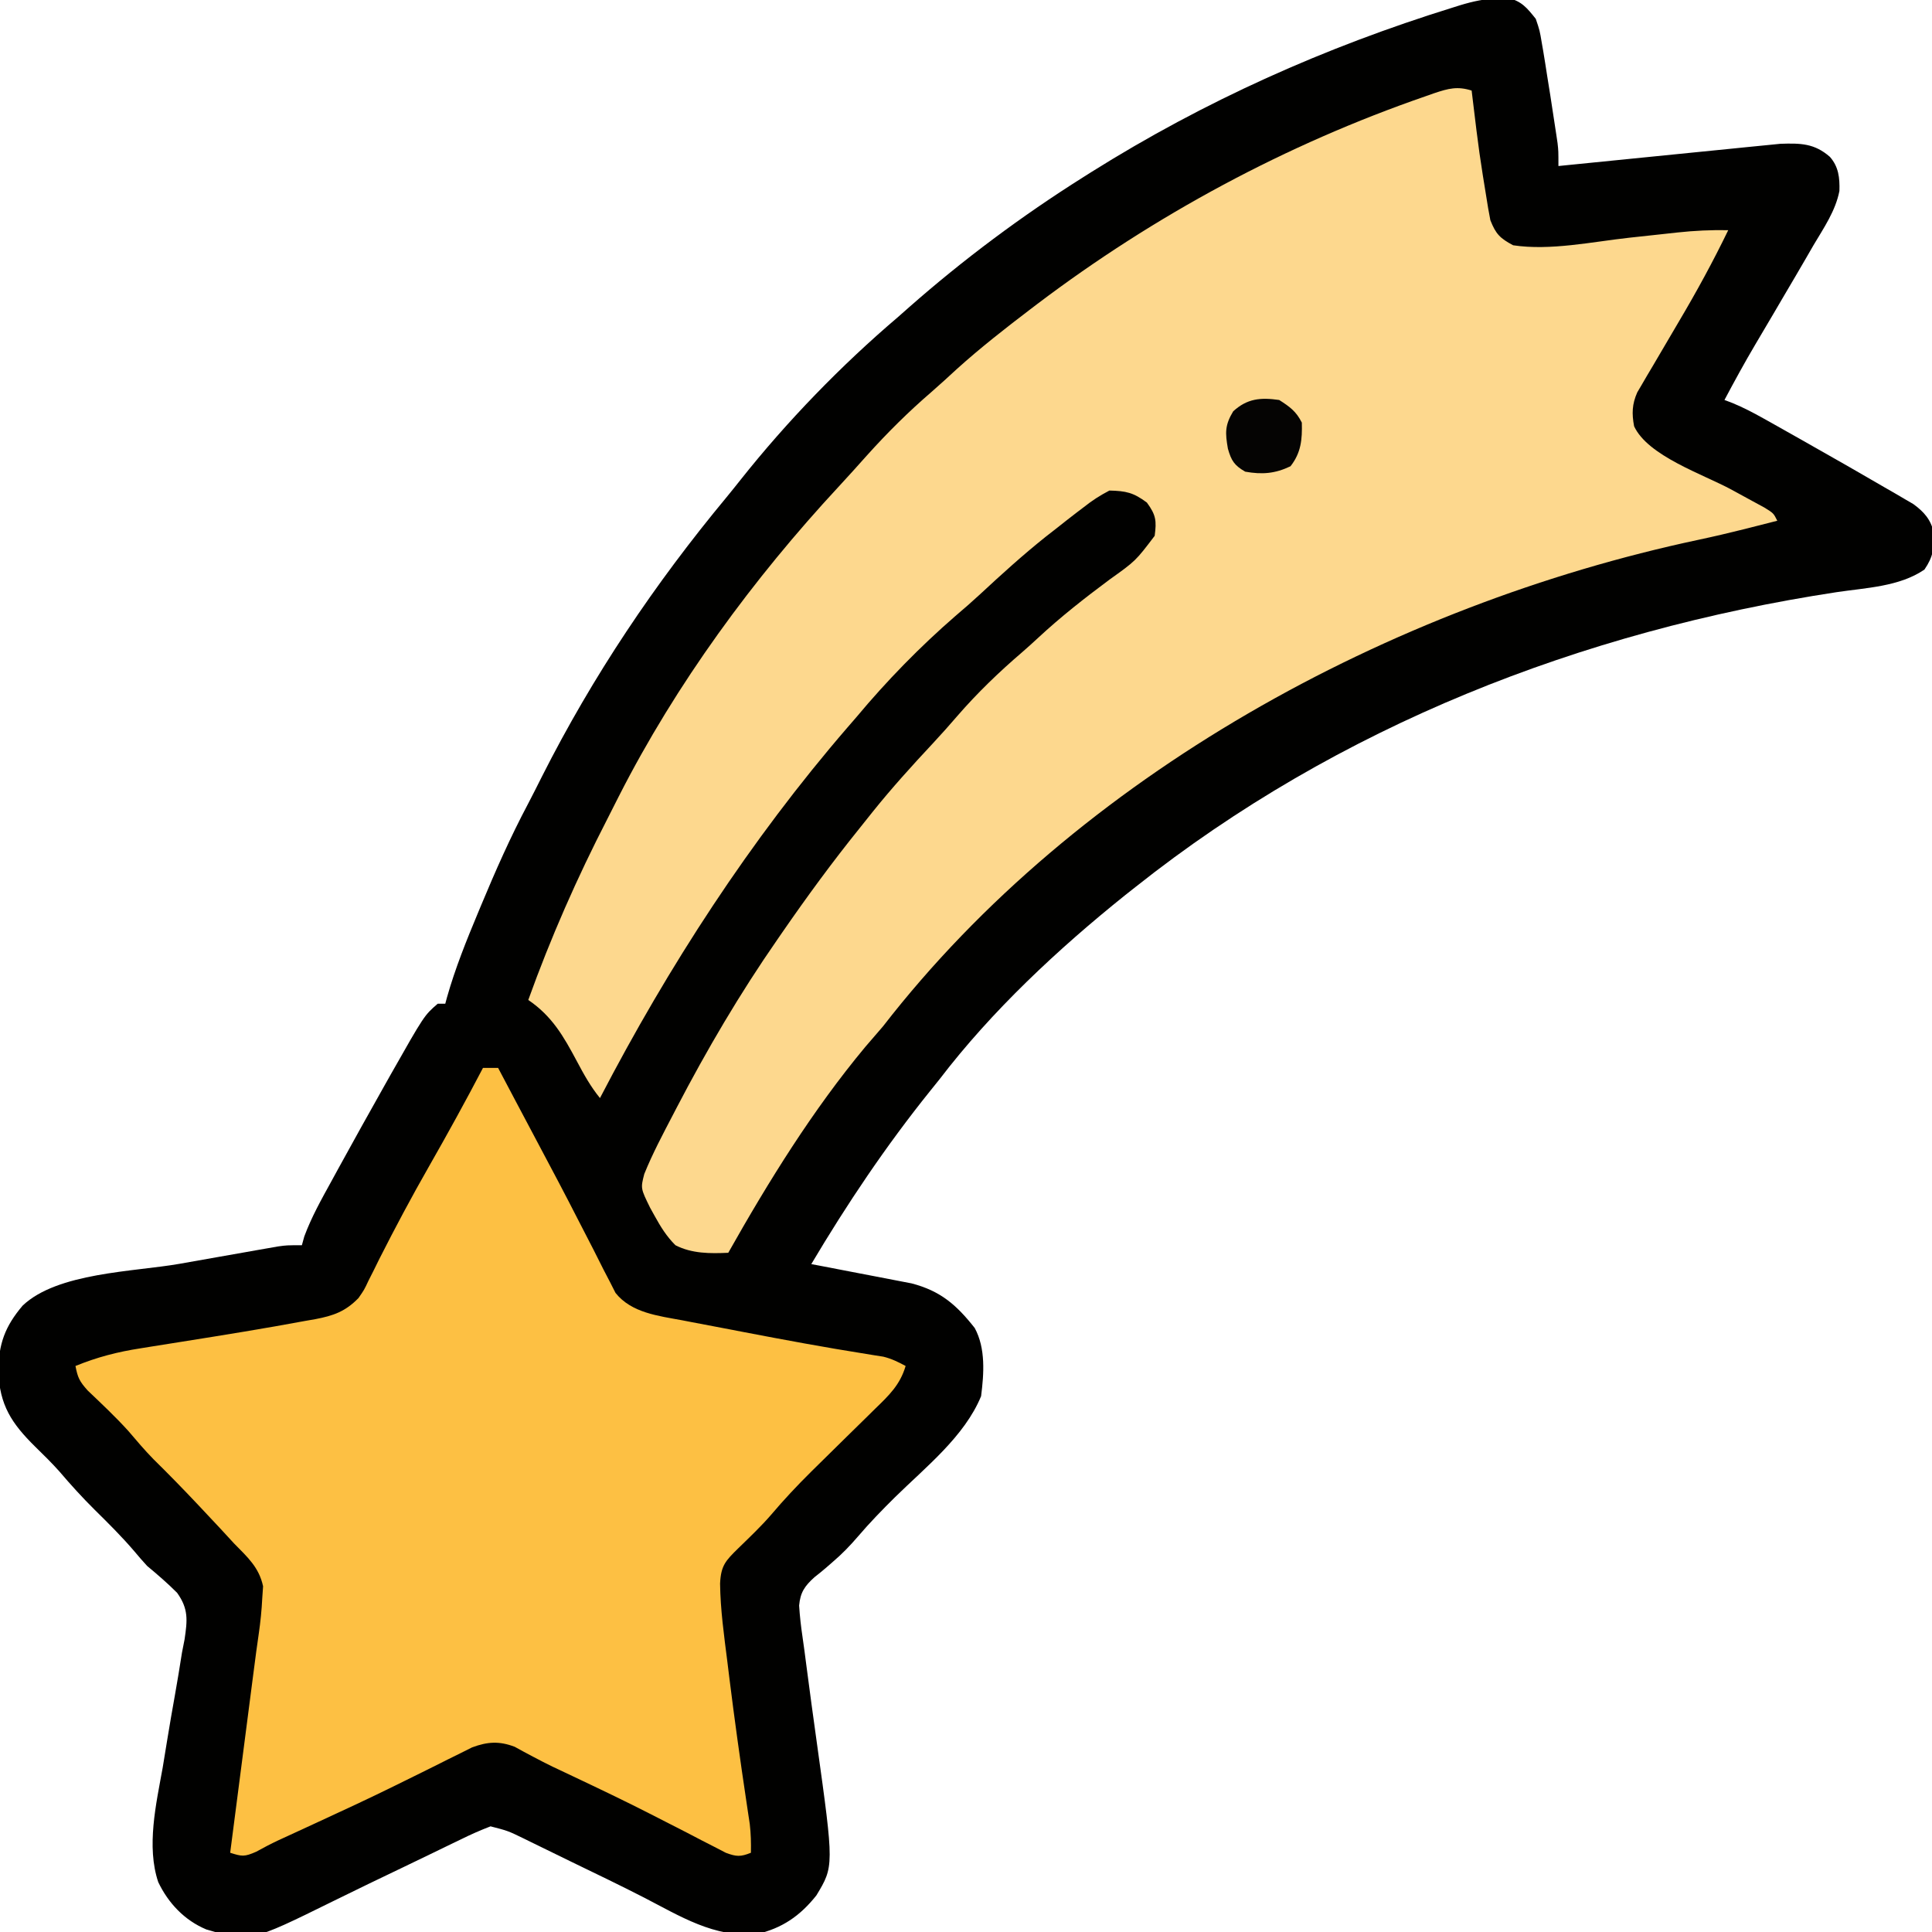 <?xml version="1.0" encoding="UTF-8"?>
<svg version="1.1" xmlns="http://www.w3.org/2000/svg" width="512" height="512">
<path d="M0 0 C1.21 -0.06 1.21 -0.06 2.445 -0.121 C6.114 0.722 7.56 2.532 9.875 5.438 C10.914 8.504 10.914 8.504 11.5 12 C11.611 12.633 11.721 13.267 11.835 13.919 C12.205 16.089 12.541 18.262 12.875 20.438 C13.158 22.201 13.44 23.964 13.723 25.727 C14.27 29.216 14.81 32.705 15.324 36.199 C15.431 36.921 15.537 37.642 15.647 38.385 C15.875 40.438 15.875 40.438 15.875 44.438 C16.636 44.36 17.397 44.283 18.182 44.203 C25.375 43.473 32.569 42.751 39.764 42.039 C43.462 41.672 47.16 41.302 50.858 40.926 C54.43 40.562 58.002 40.206 61.576 39.856 C62.935 39.721 64.294 39.584 65.653 39.443 C67.564 39.246 69.476 39.06 71.389 38.875 C73.018 38.712 73.018 38.712 74.679 38.545 C80.037 38.365 83.697 38.41 87.812 42 C90.141 44.643 90.441 47.57 90.341 51.035 C89.318 56.308 86.21 60.811 83.5 65.375 C82.864 66.477 82.228 67.58 81.572 68.715 C79.691 71.967 77.786 75.204 75.875 78.438 C74.893 80.113 73.911 81.789 72.93 83.465 C71.297 86.248 69.655 89.026 68.008 91.801 C65.168 96.609 62.495 101.506 59.875 106.438 C60.593 106.71 61.311 106.982 62.051 107.262 C64.849 108.427 67.416 109.759 70.059 111.238 C71.059 111.797 72.059 112.356 73.089 112.932 C74.153 113.532 75.217 114.132 76.312 114.75 C77.958 115.677 77.958 115.677 79.637 116.623 C83.054 118.554 86.466 120.493 89.875 122.438 C90.955 123.053 92.035 123.669 93.148 124.303 C96.189 126.045 99.221 127.8 102.25 129.562 C103.176 130.094 104.102 130.625 105.056 131.173 C105.912 131.675 106.767 132.178 107.648 132.695 C108.395 133.13 109.142 133.564 109.912 134.012 C112.753 136.075 114.6 138.156 115.344 141.621 C115.401 145.769 115.267 147.862 112.875 151.375 C106.24 155.936 97.309 156.204 89.512 157.381 C22.074 167.663 -42.514 192.882 -96.125 235.438 C-97.047 236.165 -97.968 236.892 -98.918 237.641 C-116.737 251.937 -134.248 268.265 -148.125 286.438 C-148.973 287.498 -149.823 288.557 -150.676 289.613 C-162.352 304.144 -172.607 319.418 -182.125 335.438 C-181.248 335.604 -180.37 335.77 -179.466 335.941 C-176.189 336.565 -172.912 337.198 -169.637 337.836 C-168.224 338.11 -166.81 338.38 -165.395 338.648 C-163.353 339.034 -161.313 339.432 -159.273 339.832 C-158.048 340.068 -156.823 340.303 -155.56 340.546 C-147.891 342.536 -143.635 346.249 -138.812 352.375 C-135.88 357.787 -136.368 364.501 -137.125 370.438 C-141.514 381.114 -151.833 389.244 -159.92 397.197 C-163.332 400.566 -166.626 403.96 -169.742 407.605 C-171.857 410.072 -173.991 412.285 -176.469 414.387 C-176.992 414.844 -177.515 415.301 -178.055 415.771 C-179.11 416.681 -180.189 417.564 -181.289 418.42 C-183.861 420.743 -185.033 422.42 -185.35 425.923 C-185.171 428.733 -184.857 431.493 -184.444 434.278 C-184.085 436.706 -183.77 439.138 -183.458 441.573 C-182.556 448.534 -181.606 455.49 -180.634 462.442 C-176.098 495.006 -176.098 495.006 -180.789 502.758 C-185.108 508.189 -189.856 511.453 -196.648 513.02 C-207.93 513.931 -216.797 508.292 -226.532 503.271 C-232.826 500.04 -239.207 496.983 -245.574 493.899 C-247.788 492.825 -249.997 491.742 -252.206 490.658 C-253.579 489.988 -254.951 489.318 -256.324 488.648 C-256.952 488.338 -257.581 488.029 -258.228 487.709 C-262.529 485.62 -262.529 485.62 -267.125 484.438 C-269.88 485.496 -272.42 486.62 -275.055 487.926 C-275.833 488.3 -276.612 488.675 -277.415 489.06 C-279.083 489.864 -280.749 490.673 -282.412 491.486 C-285.006 492.753 -287.607 494.003 -290.211 495.248 C-296.44 498.229 -302.665 501.218 -308.857 504.276 C-330.864 515.134 -330.864 515.134 -342.473 511.754 C-348.224 509.335 -352.506 504.815 -355.186 499.224 C-358.368 489.782 -355.747 478.5 -354.023 468.953 C-353.611 466.447 -353.2 463.941 -352.793 461.434 C-352.152 457.542 -351.494 453.656 -350.789 449.776 C-350.107 445.987 -349.497 442.193 -348.898 438.391 C-348.672 437.239 -348.445 436.088 -348.212 434.902 C-347.466 429.829 -347.127 426.834 -350.19 422.549 C-352.727 420.009 -355.364 417.729 -358.125 415.438 C-359.301 414.152 -360.455 412.845 -361.562 411.5 C-364.868 407.632 -368.455 404.078 -372.073 400.509 C-375.342 397.267 -378.391 393.911 -381.371 390.406 C-383.423 388.103 -385.604 385.967 -387.812 383.812 C-394.03 377.669 -397.238 372.835 -397.562 363.875 C-397.51 356.602 -395.81 351.97 -391.125 346.438 C-381.899 337.662 -361.635 337.479 -349.574 335.366 C-346.039 334.746 -342.505 334.118 -338.971 333.49 C-336.719 333.093 -334.467 332.697 -332.215 332.301 C-331.161 332.113 -330.107 331.926 -329.02 331.733 C-328.042 331.562 -327.063 331.392 -326.054 331.216 C-325.197 331.065 -324.339 330.914 -323.455 330.759 C-321.125 330.438 -321.125 330.438 -317.125 330.438 C-316.81 329.291 -316.81 329.291 -316.488 328.121 C-314.582 322.971 -311.956 318.305 -309.312 313.5 C-308.741 312.453 -308.169 311.407 -307.58 310.328 C-303.476 302.838 -299.318 295.378 -295.125 287.938 C-294.598 287.002 -294.071 286.066 -293.528 285.102 C-284.698 269.525 -284.698 269.525 -281.125 266.438 C-280.465 266.438 -279.805 266.438 -279.125 266.438 C-278.974 265.879 -278.824 265.321 -278.669 264.747 C-276.482 257.037 -273.525 249.699 -270.438 242.312 C-270.17 241.669 -269.902 241.025 -269.626 240.362 C-265.823 231.237 -261.858 222.259 -257.219 213.524 C-255.949 211.101 -254.723 208.657 -253.496 206.211 C-240.02 179.549 -223.609 155.122 -204.547 132.164 C-203.304 130.655 -202.086 129.126 -200.871 127.594 C-188.539 112.056 -174.233 97.286 -159.125 84.438 C-158.167 83.591 -157.209 82.744 -156.223 81.871 C-141.821 69.195 -126.358 57.665 -110.125 47.438 C-109.415 46.989 -108.706 46.54 -107.975 46.078 C-77.88 27.194 -46.03 12.957 -12.125 2.438 C-11.452 2.226 -10.778 2.015 -10.084 1.797 C-6.698 0.774 -3.539 0.097 0 0 Z " fill="#010100" transform="translate(397.125,-0.438)"/>
<path d="M0 0 C0.075 0.623 0.15 1.247 0.228 1.889 C1.998 16.583 1.998 16.583 4.375 31.188 C4.568 32.233 4.762 33.278 4.961 34.355 C6.395 38.006 7.509 39.148 11 41 C20.866 42.485 31.891 40.086 41.75 39 C44.386 38.712 47.021 38.426 49.658 38.144 C51.287 37.97 52.915 37.792 54.543 37.61 C59.06 37.124 63.457 36.916 68 37 C63.987 45.282 59.629 53.273 54.938 61.188 C52.618 65.121 50.306 69.059 48 73 C47.494 73.85 46.988 74.7 46.467 75.576 C46.012 76.358 45.558 77.14 45.09 77.945 C44.693 78.62 44.296 79.294 43.886 79.989 C42.507 83.118 42.423 85.624 43.057 88.963 C46.703 96.841 61.315 101.671 68.883 105.77 C70.696 106.754 72.504 107.744 74.312 108.734 C75.381 109.314 76.45 109.894 77.551 110.491 C80 112 80 112 81 114 C78.793 114.566 76.584 115.128 74.375 115.688 C73.301 115.96 73.301 115.96 72.206 116.238 C68.17 117.248 64.129 118.201 60.059 119.062 C-21.417 136.404 -104.31 181.3 -156 248 C-157.56 249.814 -159.123 251.627 -160.688 253.438 C-174.644 270.203 -186.299 289.03 -197 308 C-201.826 308.22 -206.627 308.242 -211 306 C-213.338 303.677 -214.917 301.127 -216.5 298.25 C-216.891 297.546 -217.282 296.842 -217.685 296.117 C-220.238 290.926 -220.238 290.926 -219.257 287.111 C-217.065 281.686 -214.328 276.56 -211.625 271.375 C-211.315 270.779 -211.005 270.183 -210.686 269.569 C-202.671 254.178 -193.903 239.259 -184 225 C-183.562 224.365 -183.124 223.731 -182.673 223.077 C-176.168 213.66 -169.444 204.475 -162.26 195.564 C-161.078 194.096 -159.906 192.621 -158.734 191.145 C-153.679 184.843 -148.3 178.907 -142.789 173.008 C-140.555 170.612 -138.384 168.173 -136.25 165.688 C-130.967 159.598 -125.214 154.069 -119.098 148.824 C-117.667 147.58 -116.259 146.311 -114.871 145.02 C-108.874 139.449 -102.541 134.489 -95.977 129.605 C-89.051 124.664 -89.051 124.664 -84 118 C-83.467 114.006 -83.646 112.483 -86.062 109.188 C-89.631 106.53 -91.566 106.107 -96 106 C-98.585 107.365 -100.504 108.588 -102.75 110.375 C-103.356 110.834 -103.963 111.293 -104.587 111.766 C-106.409 113.156 -108.206 114.574 -110 116 C-111.45 117.131 -111.45 117.131 -112.93 118.285 C-118.942 123.086 -124.609 128.228 -130.242 133.461 C-132.397 135.445 -134.575 137.362 -136.812 139.25 C-146.191 147.387 -155.049 156.469 -163 166 C-163.791 166.914 -164.583 167.828 -165.398 168.77 C-191.165 198.603 -212.846 232.056 -231 267 C-233.491 263.957 -235.274 260.716 -237.11 257.262 C-240.646 250.636 -243.661 245.316 -250 241 C-244.064 224.495 -237.053 208.58 -229.021 192.989 C-227.998 190.997 -226.993 188.997 -225.988 186.996 C-210.841 157.233 -190.399 129.366 -167.703 104.922 C-165.188 102.203 -162.714 99.453 -160.25 96.688 C-154.857 90.691 -149.257 85.127 -143.145 79.867 C-140.849 77.868 -138.615 75.811 -136.375 73.75 C-130.174 68.165 -123.637 63.052 -117 58 C-116.1 57.315 -116.1 57.315 -115.183 56.616 C-84.039 33.045 -49.12 14.249 -12.188 1.5 C-11.428 1.232 -10.668 0.964 -9.885 0.688 C-6.146 -0.56 -3.76 -1.193 0 0 Z " fill="#FDD88E" transform="translate(390,24)"/>
<path d="M0 0 C1.32 0 2.64 0 4 0 C4.467 0.883 4.933 1.767 5.414 2.677 C6.08 3.936 6.745 5.194 7.41 6.453 C7.949 7.472 7.949 7.472 8.498 8.512 C10.502 12.303 12.509 16.092 14.523 19.877 C18.144 26.689 21.763 33.5 25.264 40.376 C26.582 42.962 27.916 45.54 29.252 48.117 C30.171 49.905 31.067 51.704 31.963 53.503 C32.526 54.583 33.088 55.664 33.668 56.777 C34.145 57.718 34.622 58.659 35.114 59.629 C39.343 64.946 46.494 65.719 52.844 66.902 C54.102 67.146 54.102 67.146 55.386 67.395 C58.089 67.917 60.794 68.427 63.5 68.938 C65.356 69.294 67.213 69.651 69.069 70.008 C79.872 72.079 90.685 74.089 101.551 75.808 C102.365 75.941 103.18 76.074 104.02 76.211 C104.701 76.317 105.383 76.423 106.085 76.533 C108.257 77.063 110.04 77.936 112 79 C110.521 84.018 107.579 86.796 103.926 90.332 C103.324 90.927 102.722 91.523 102.101 92.136 C100.179 94.036 98.246 95.925 96.312 97.812 C93.784 100.294 91.26 102.781 88.738 105.27 C88.134 105.865 87.529 106.461 86.906 107.075 C83.247 110.702 79.756 114.413 76.426 118.347 C73.69 121.518 70.655 124.385 67.656 127.305 C64.292 130.612 63.054 131.847 62.828 136.668 C62.911 143.595 63.884 150.449 64.75 157.312 C64.93 158.768 65.109 160.223 65.288 161.679 C66.641 172.566 68.15 183.429 69.78 194.279 C69.94 195.357 70.101 196.436 70.266 197.547 C70.479 198.952 70.479 198.952 70.696 200.386 C70.994 202.951 71.055 205.421 71 208 C68.255 209.104 67.158 209.059 64.341 208.003 C63.335 207.481 62.329 206.959 61.293 206.422 C60.16 205.843 59.026 205.264 57.859 204.668 C56.635 204.028 55.411 203.389 54.188 202.75 C52.294 201.778 50.399 200.811 48.503 199.844 C47.218 199.188 45.933 198.531 44.649 197.872 C37.712 194.321 30.681 190.976 23.637 187.642 C22.775 187.233 21.912 186.824 21.023 186.402 C20.193 186.012 19.362 185.621 18.507 185.218 C16.769 184.374 15.049 183.492 13.345 182.583 C12.481 182.123 11.617 181.664 10.727 181.191 C9.962 180.772 9.197 180.352 8.409 179.92 C4.312 178.355 1.187 178.558 -2.899 180.079 C-4.407 180.835 -4.407 180.835 -5.945 181.605 C-7.092 182.171 -8.238 182.736 -9.42 183.319 C-10.024 183.624 -10.627 183.928 -11.249 184.242 C-14.461 185.861 -17.691 187.443 -20.918 189.031 C-21.581 189.359 -22.245 189.687 -22.928 190.025 C-30.041 193.536 -37.233 196.87 -44.438 200.188 C-46.728 201.243 -49.018 202.299 -51.309 203.355 C-52.744 204.015 -52.744 204.015 -54.209 204.688 C-56.21 205.629 -58.173 206.653 -60.106 207.728 C-63.255 209.112 -63.891 208.99 -67 208 C-66.022 200.438 -65.043 192.875 -64.064 185.313 C-63.731 182.742 -63.399 180.171 -63.066 177.599 C-62.588 173.898 -62.108 170.197 -61.629 166.496 C-61.481 165.351 -61.333 164.206 -61.181 163.026 C-60.023 154.099 -60.023 154.099 -59.42 149.922 C-58.97 146.793 -58.655 143.72 -58.5 140.562 C-58.392 138.987 -58.392 138.987 -58.281 137.379 C-59.358 132.316 -62.452 129.628 -66 126 C-67.23 124.669 -68.458 123.335 -69.684 122 C-70.933 120.665 -72.185 119.332 -73.438 118 C-74.095 117.299 -74.752 116.599 -75.43 115.877 C-79.321 111.742 -83.274 107.687 -87.324 103.707 C-89.673 101.314 -91.82 98.764 -93.996 96.215 C-97.39 92.464 -101.083 89.005 -104.742 85.516 C-106.956 83.049 -107.396 82.099 -108 79 C-102.252 76.656 -96.857 75.257 -90.734 74.316 C-89.861 74.175 -88.987 74.033 -88.087 73.887 C-85.309 73.438 -82.53 72.999 -79.75 72.562 C-68.8 70.823 -57.853 69.059 -46.953 67.027 C-45.711 66.812 -45.711 66.812 -44.444 66.593 C-39.66 65.67 -36.508 64.6 -33 61 C-31.484 58.821 -31.484 58.821 -30.344 56.387 C-29.885 55.48 -29.427 54.573 -28.954 53.639 C-28.474 52.665 -27.994 51.691 -27.5 50.688 C-23.274 42.341 -18.895 34.122 -14.25 26 C-9.347 17.41 -4.583 8.765 0 0 Z " fill="#FDC043" transform="translate(128,283)"/>
<path d="M0 0 C2.81 1.794 4.509 3.019 6 6 C6.122 10.496 5.803 13.972 3 17.562 C-1.103 19.529 -4.531 19.794 -9 19 C-11.891 17.338 -12.692 16.086 -13.594 12.906 C-14.318 8.729 -14.429 6.71 -12.188 3 C-8.462 -0.406 -4.913 -0.706 0 0 Z " fill="#050403" transform="translate(339,106)"/>
</svg>
